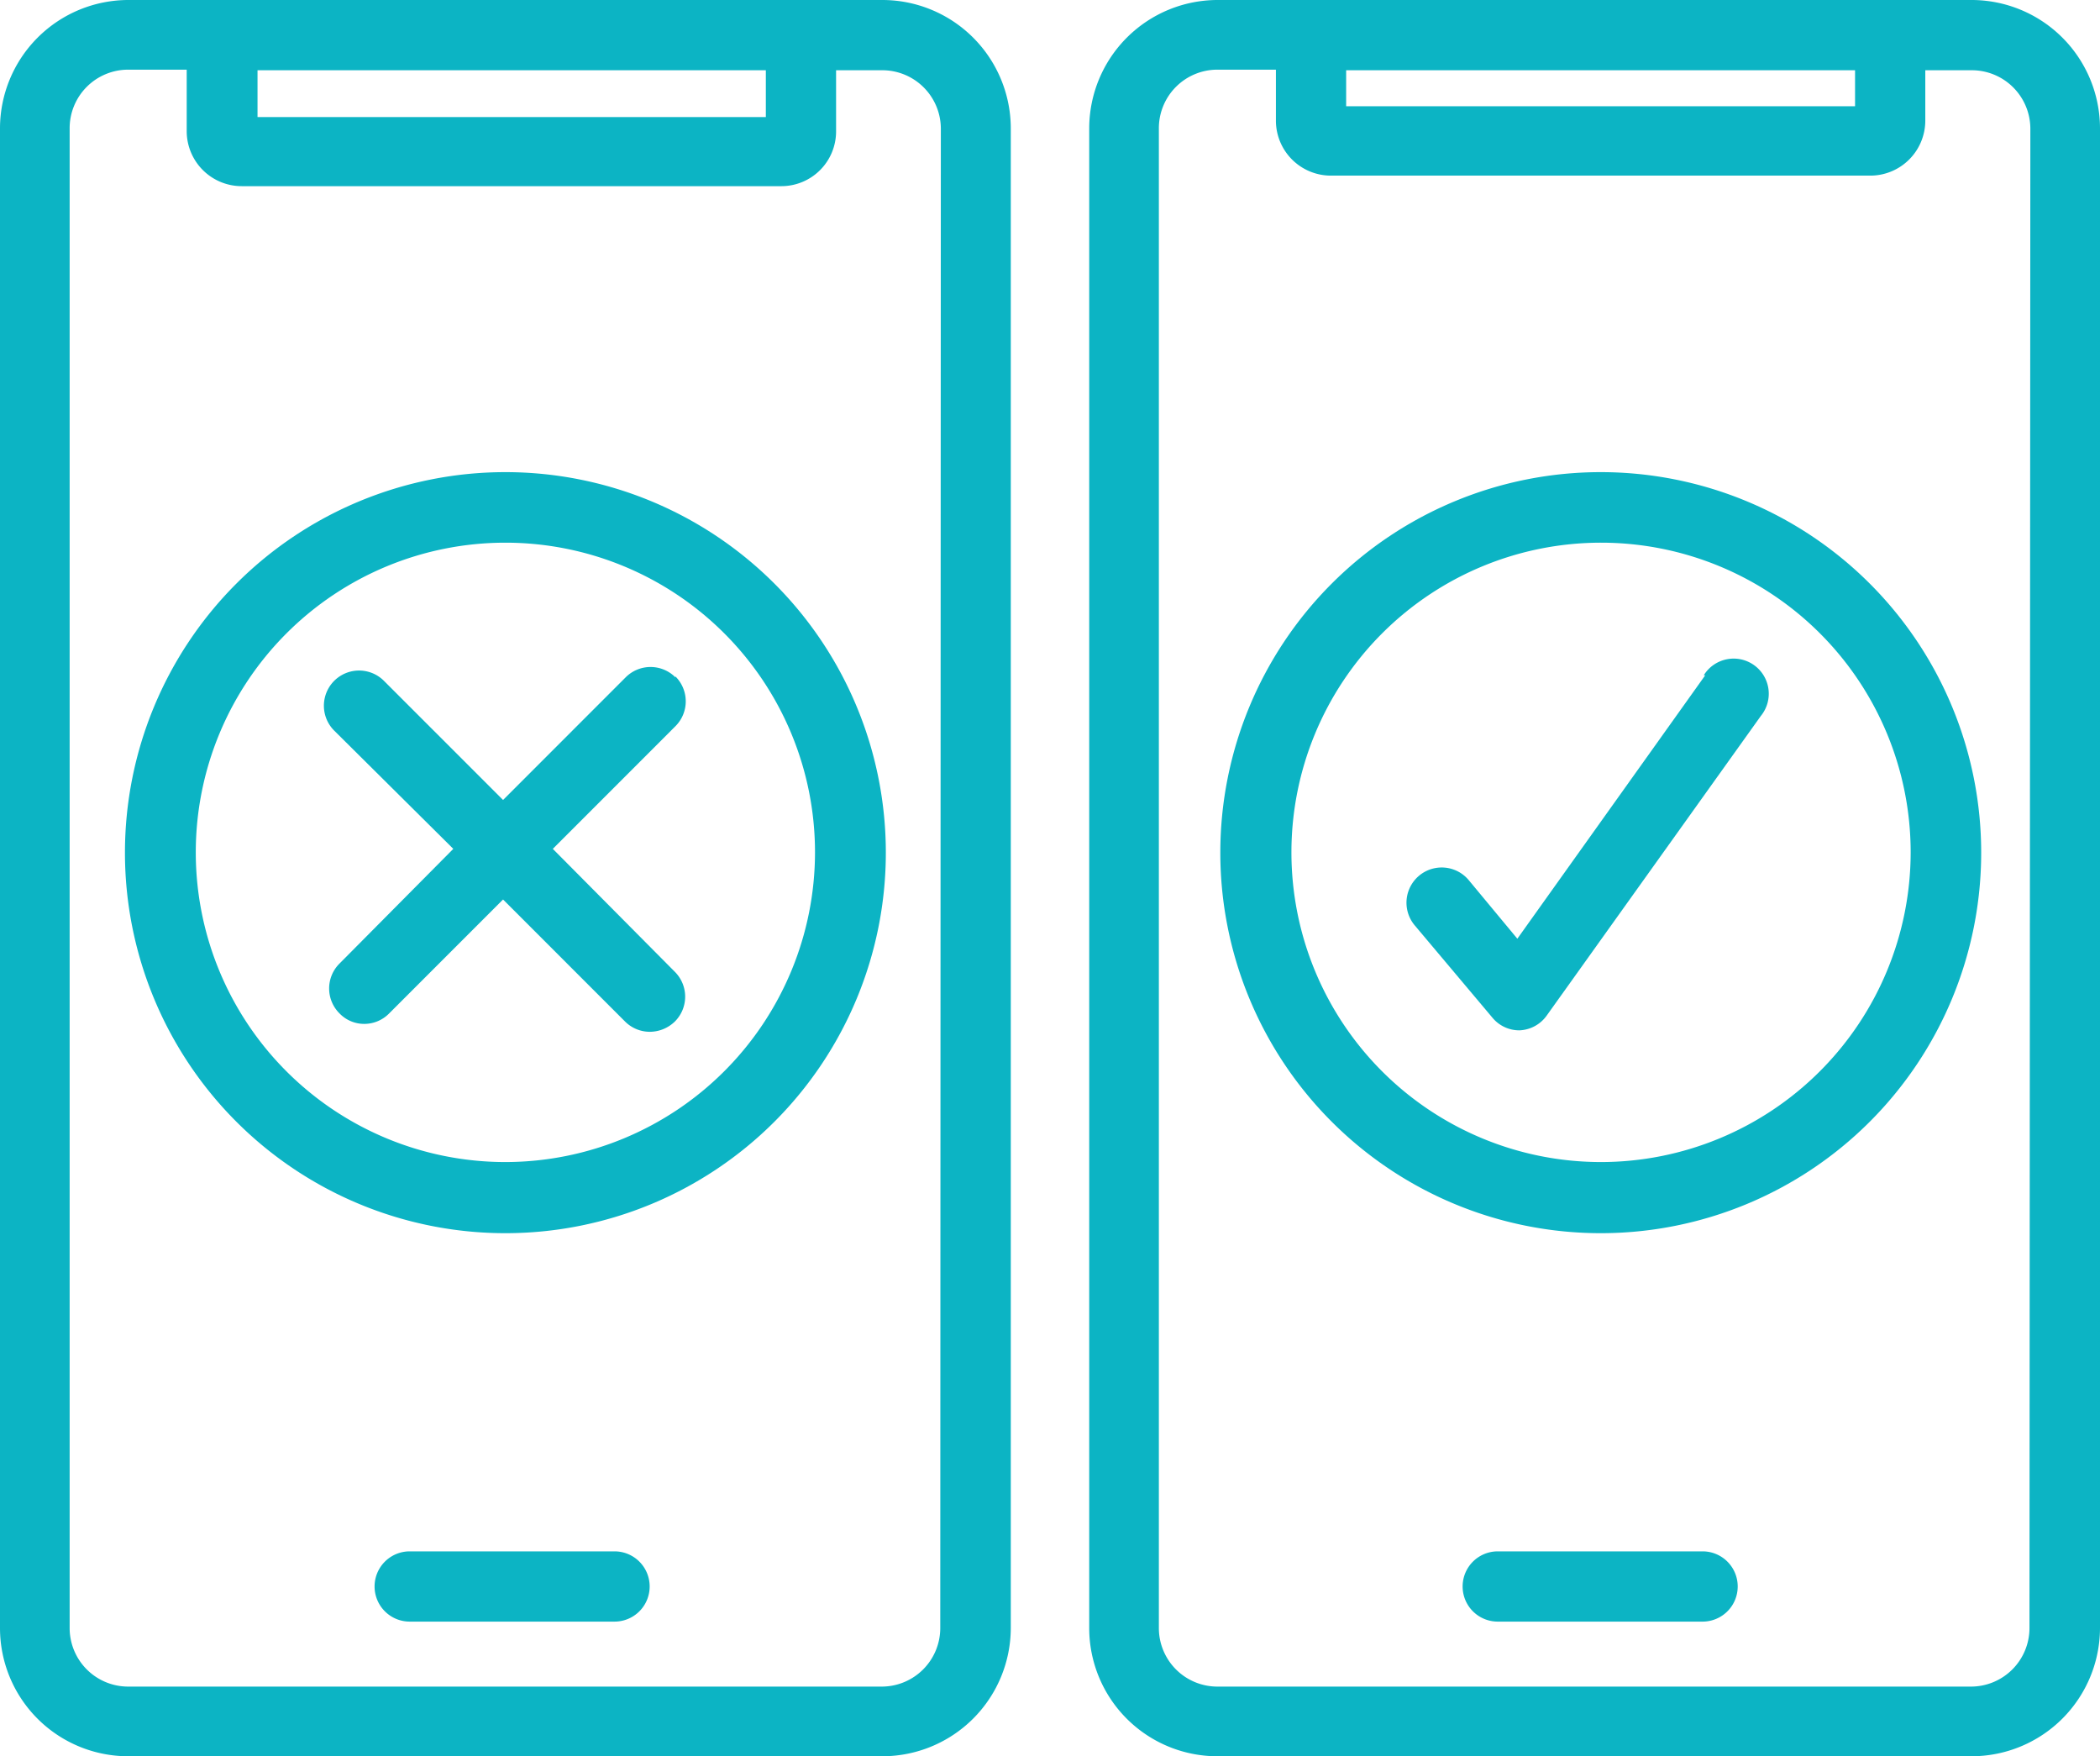 <svg xmlns="http://www.w3.org/2000/svg" id="Layer_1" data-name="Layer 1" width="71.76" height="60" viewBox="0 0 71.76 60"><title id="svgTitle">Interactive Prototype Development</title><defs><style> .cls-1 { fill: #0cb4c4; } </style></defs><path class="cls-1" d="M30.15,0H4.38A4.39,4.39,0,0,0,0,4.38V55.62A4.38,4.38,0,0,0,4.38,60H30.15a4.39,4.39,0,0,0,4.39-4.38V4.38A4.39,4.39,0,0,0,30.15,0ZM8.8,2.4H26.17V4H8.8ZM32.13,55.62a2,2,0,0,1-2,2H4.38a2,2,0,0,1-2-2V4.38a2,2,0,0,1,2-2h2V4.49A1.88,1.88,0,0,0,8.27,6.36H26.7a1.87,1.87,0,0,0,1.87-1.87V2.4h1.58a2,2,0,0,1,2,2Z"></path><path class="cls-1" d="M21,53H14a1.2,1.2,0,1,0,0,2.4h7A1.2,1.2,0,1,0,21,53Z"></path><path class="cls-1" d="M67.38,0H41.6a4.39,4.39,0,0,0-4.38,4.38V55.62A4.38,4.38,0,0,0,41.6,60H67.38a4.39,4.39,0,0,0,4.38-4.38V4.38A4.39,4.39,0,0,0,67.38,0ZM46,2.4H63.39V3.63H46ZM69.35,55.62a2,2,0,0,1-2,2H41.6a2,2,0,0,1-2-2V4.38a2,2,0,0,1,2-2h2V4.15A1.88,1.88,0,0,0,45.49,6H63.92a1.88,1.88,0,0,0,1.87-1.88V2.4h1.59a2,2,0,0,1,2,2Z"></path><path class="cls-1" d="M58.18,53h-7a1.2,1.2,0,1,0,0,2.4h7a1.2,1.2,0,1,0,0-2.4Z"></path><path class="cls-1" d="M17.27,16.13a13,13,0,1,0,13,13,13,13,0,0,0-13-13Zm0,23.57A10.58,10.58,0,1,1,27.85,29.12,10.59,10.59,0,0,1,17.27,39.7Z"></path><path class="cls-1" d="M54.7,16.13a13,13,0,1,0,13,13,13,13,0,0,0-13-13Zm0,23.57A10.58,10.58,0,1,1,65.29,29.12,10.59,10.59,0,0,1,54.7,39.7Z"></path><path class="cls-1" d="M23.08,23.14a1.2,1.2,0,0,0-1.7,0l-4.19,4.19-4.07-4.07a1.2,1.2,0,1,0-1.7,1.7L15.49,29,11.6,32.92a1.2,1.2,0,0,0,0,1.7,1.17,1.17,0,0,0,.85.36,1.19,1.19,0,0,0,.85-.36l3.89-3.89,4.17,4.17a1.2,1.2,0,0,0,.85.35,1.24,1.24,0,0,0,.85-.35,1.2,1.2,0,0,0,0-1.7L18.89,29l4.19-4.19a1.2,1.2,0,0,0,0-1.7Z"></path><path class="cls-1" d="M58.27,23.07l-6.42,9-1.66-2a1.2,1.2,0,0,0-1.85,1.54L51,34.77a1.19,1.19,0,0,0,.92.43h0a1.2,1.2,0,0,0,.93-.5l7.32-10.24a1.2,1.2,0,1,0-1.95-1.39Z"></path></svg>